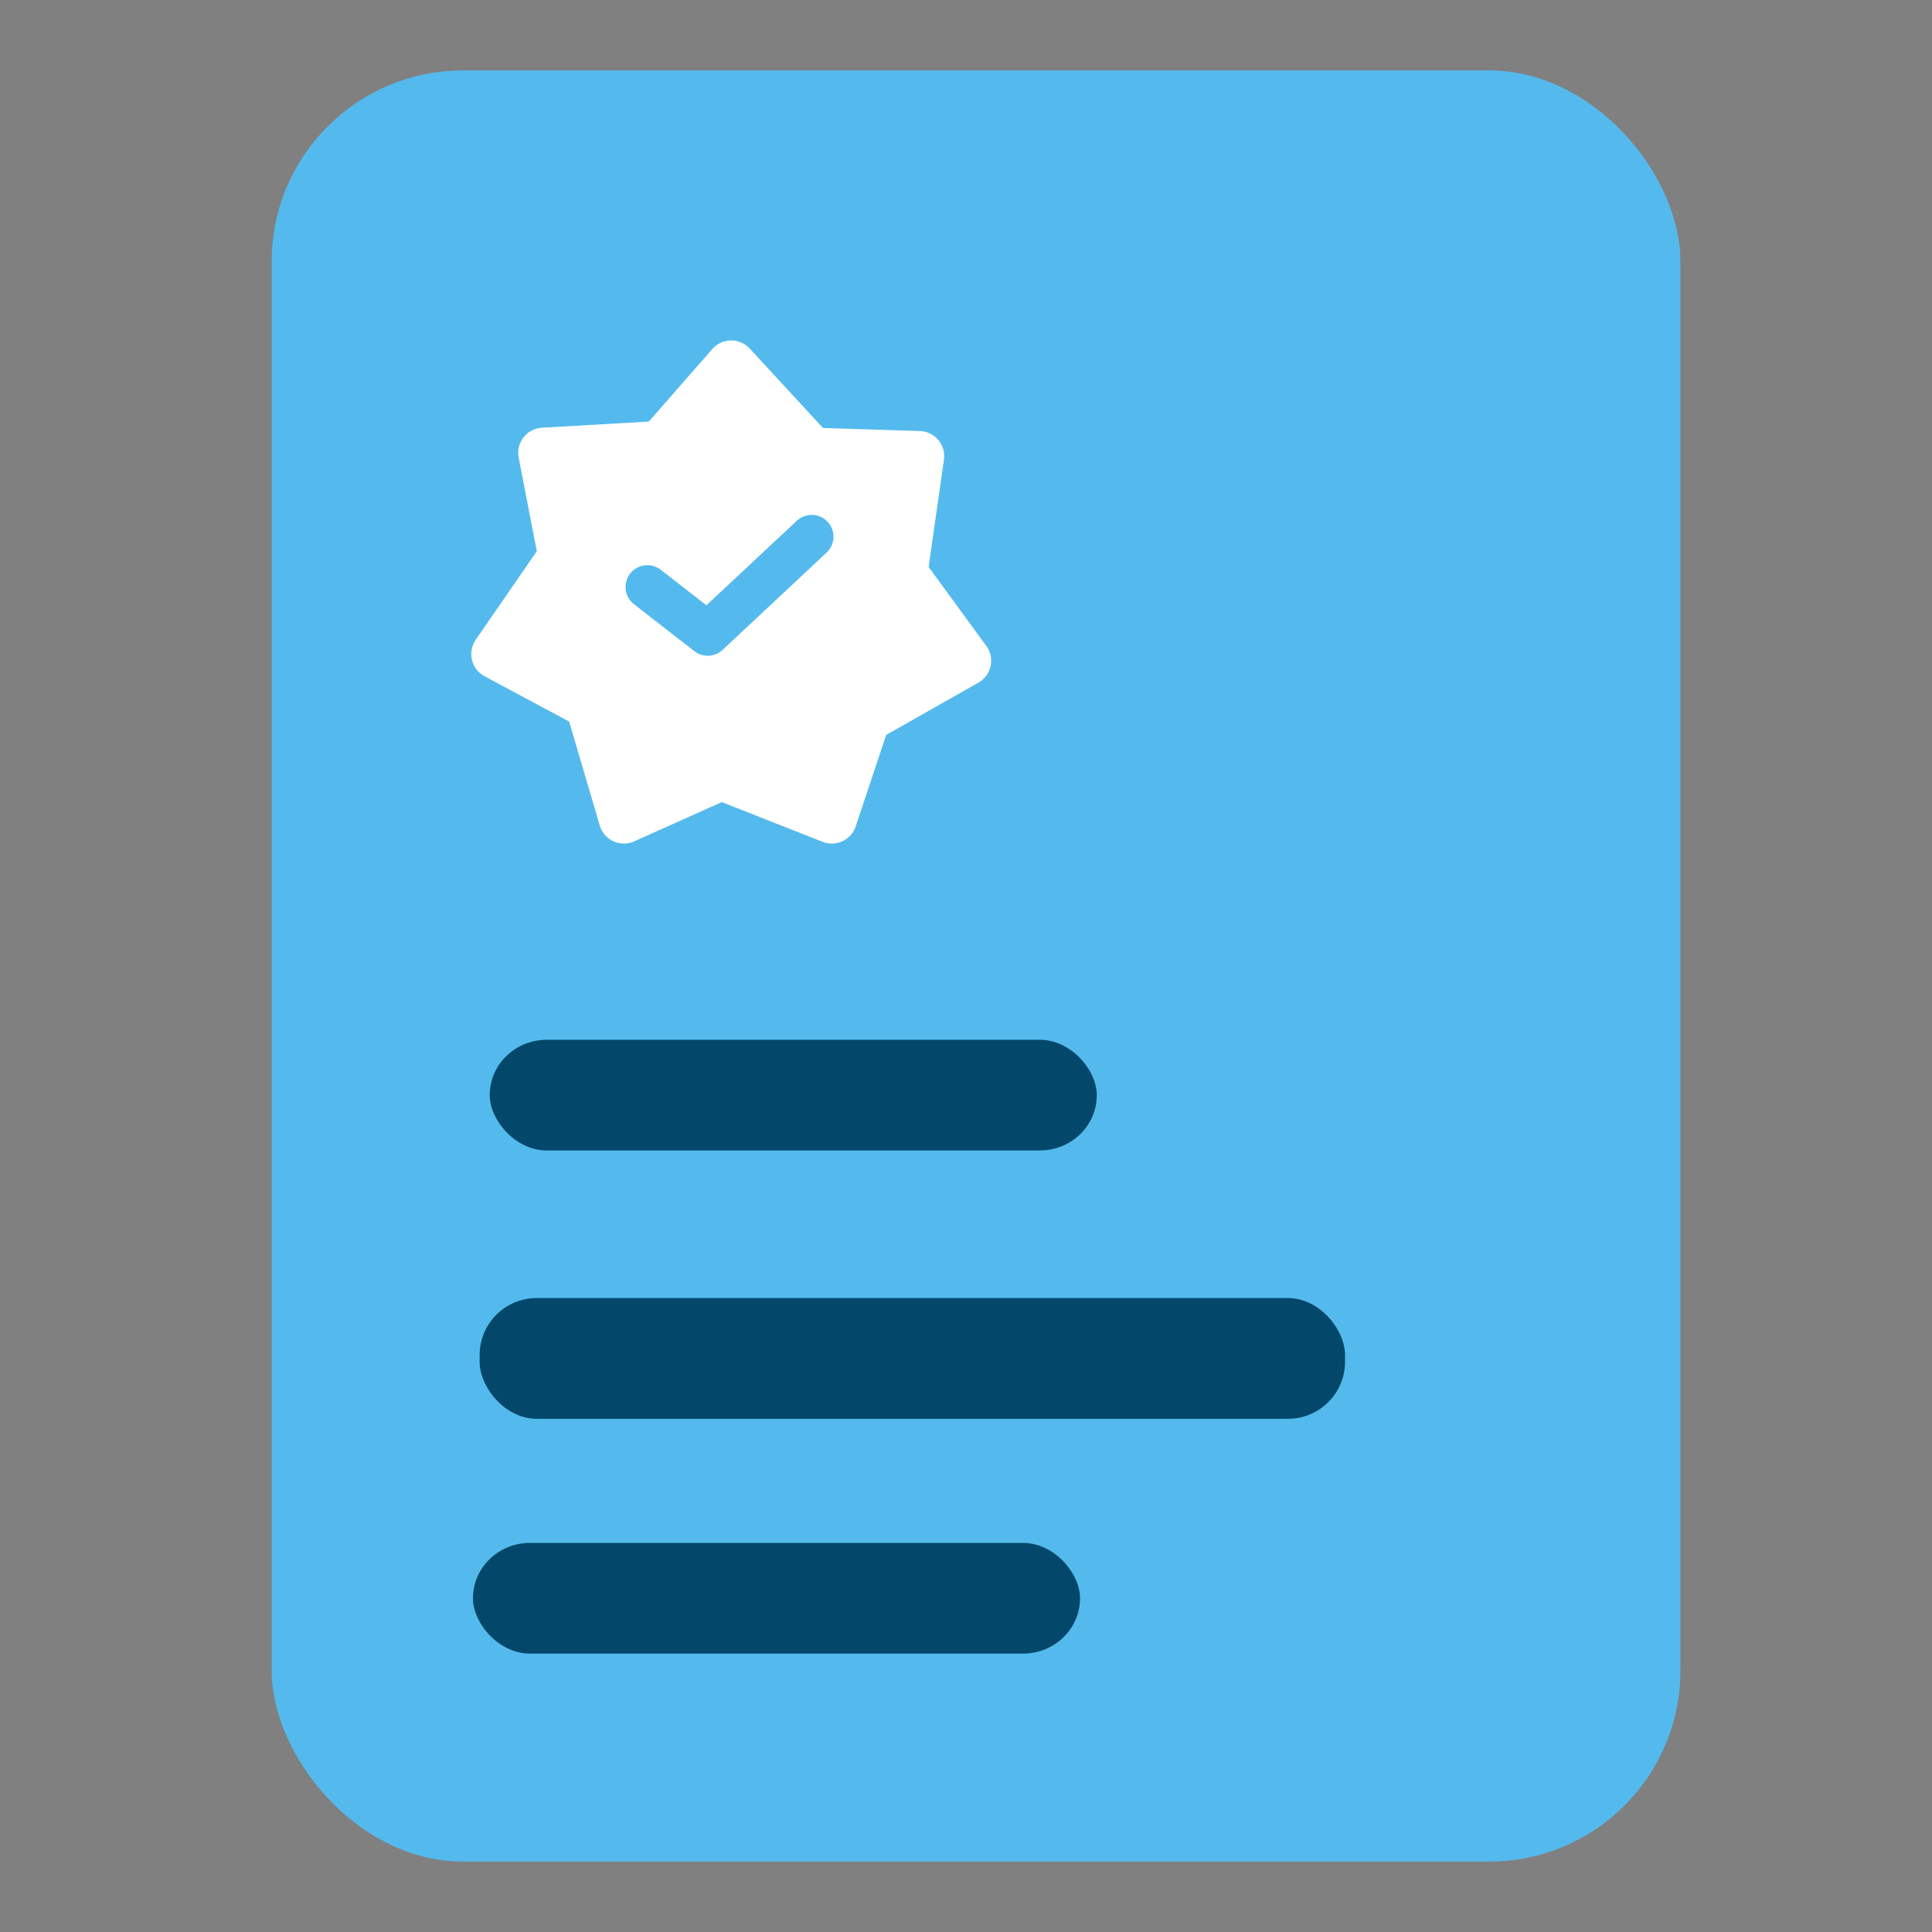 <svg height="576" viewBox="0 0 576 576" width="576" xmlns="http://www.w3.org/2000/svg"><rect x="0" y="0" width="576" height="576" fill="#808080" stroke="none"/><g stroke-linecap="round" stroke-linejoin="round"><g stroke-width="9"><rect fill="#54baed" height="534" ry="57" width="420" x="81" y="21"/><rect fill="#03486a" height="33" ry="17" width="181" x="146" y="310"/><rect fill="#03486a" height="36" ry="17" width="258" x="143" y="387"/><rect fill="#03486a" height="33" ry="17" width="181" x="141" y="460"/></g><path d="m248 244-33-13-29 13-10-34-28-15 20-29-6-31 35-2 21-24 24 26 32 1-5 35 19 26-30 17z" fill="#fff" stroke="#fff" stroke-width="15"/><path d="m193 175 18 14 31-29" fill="none" stroke="#54baed" stroke-width="13"/></g></svg>